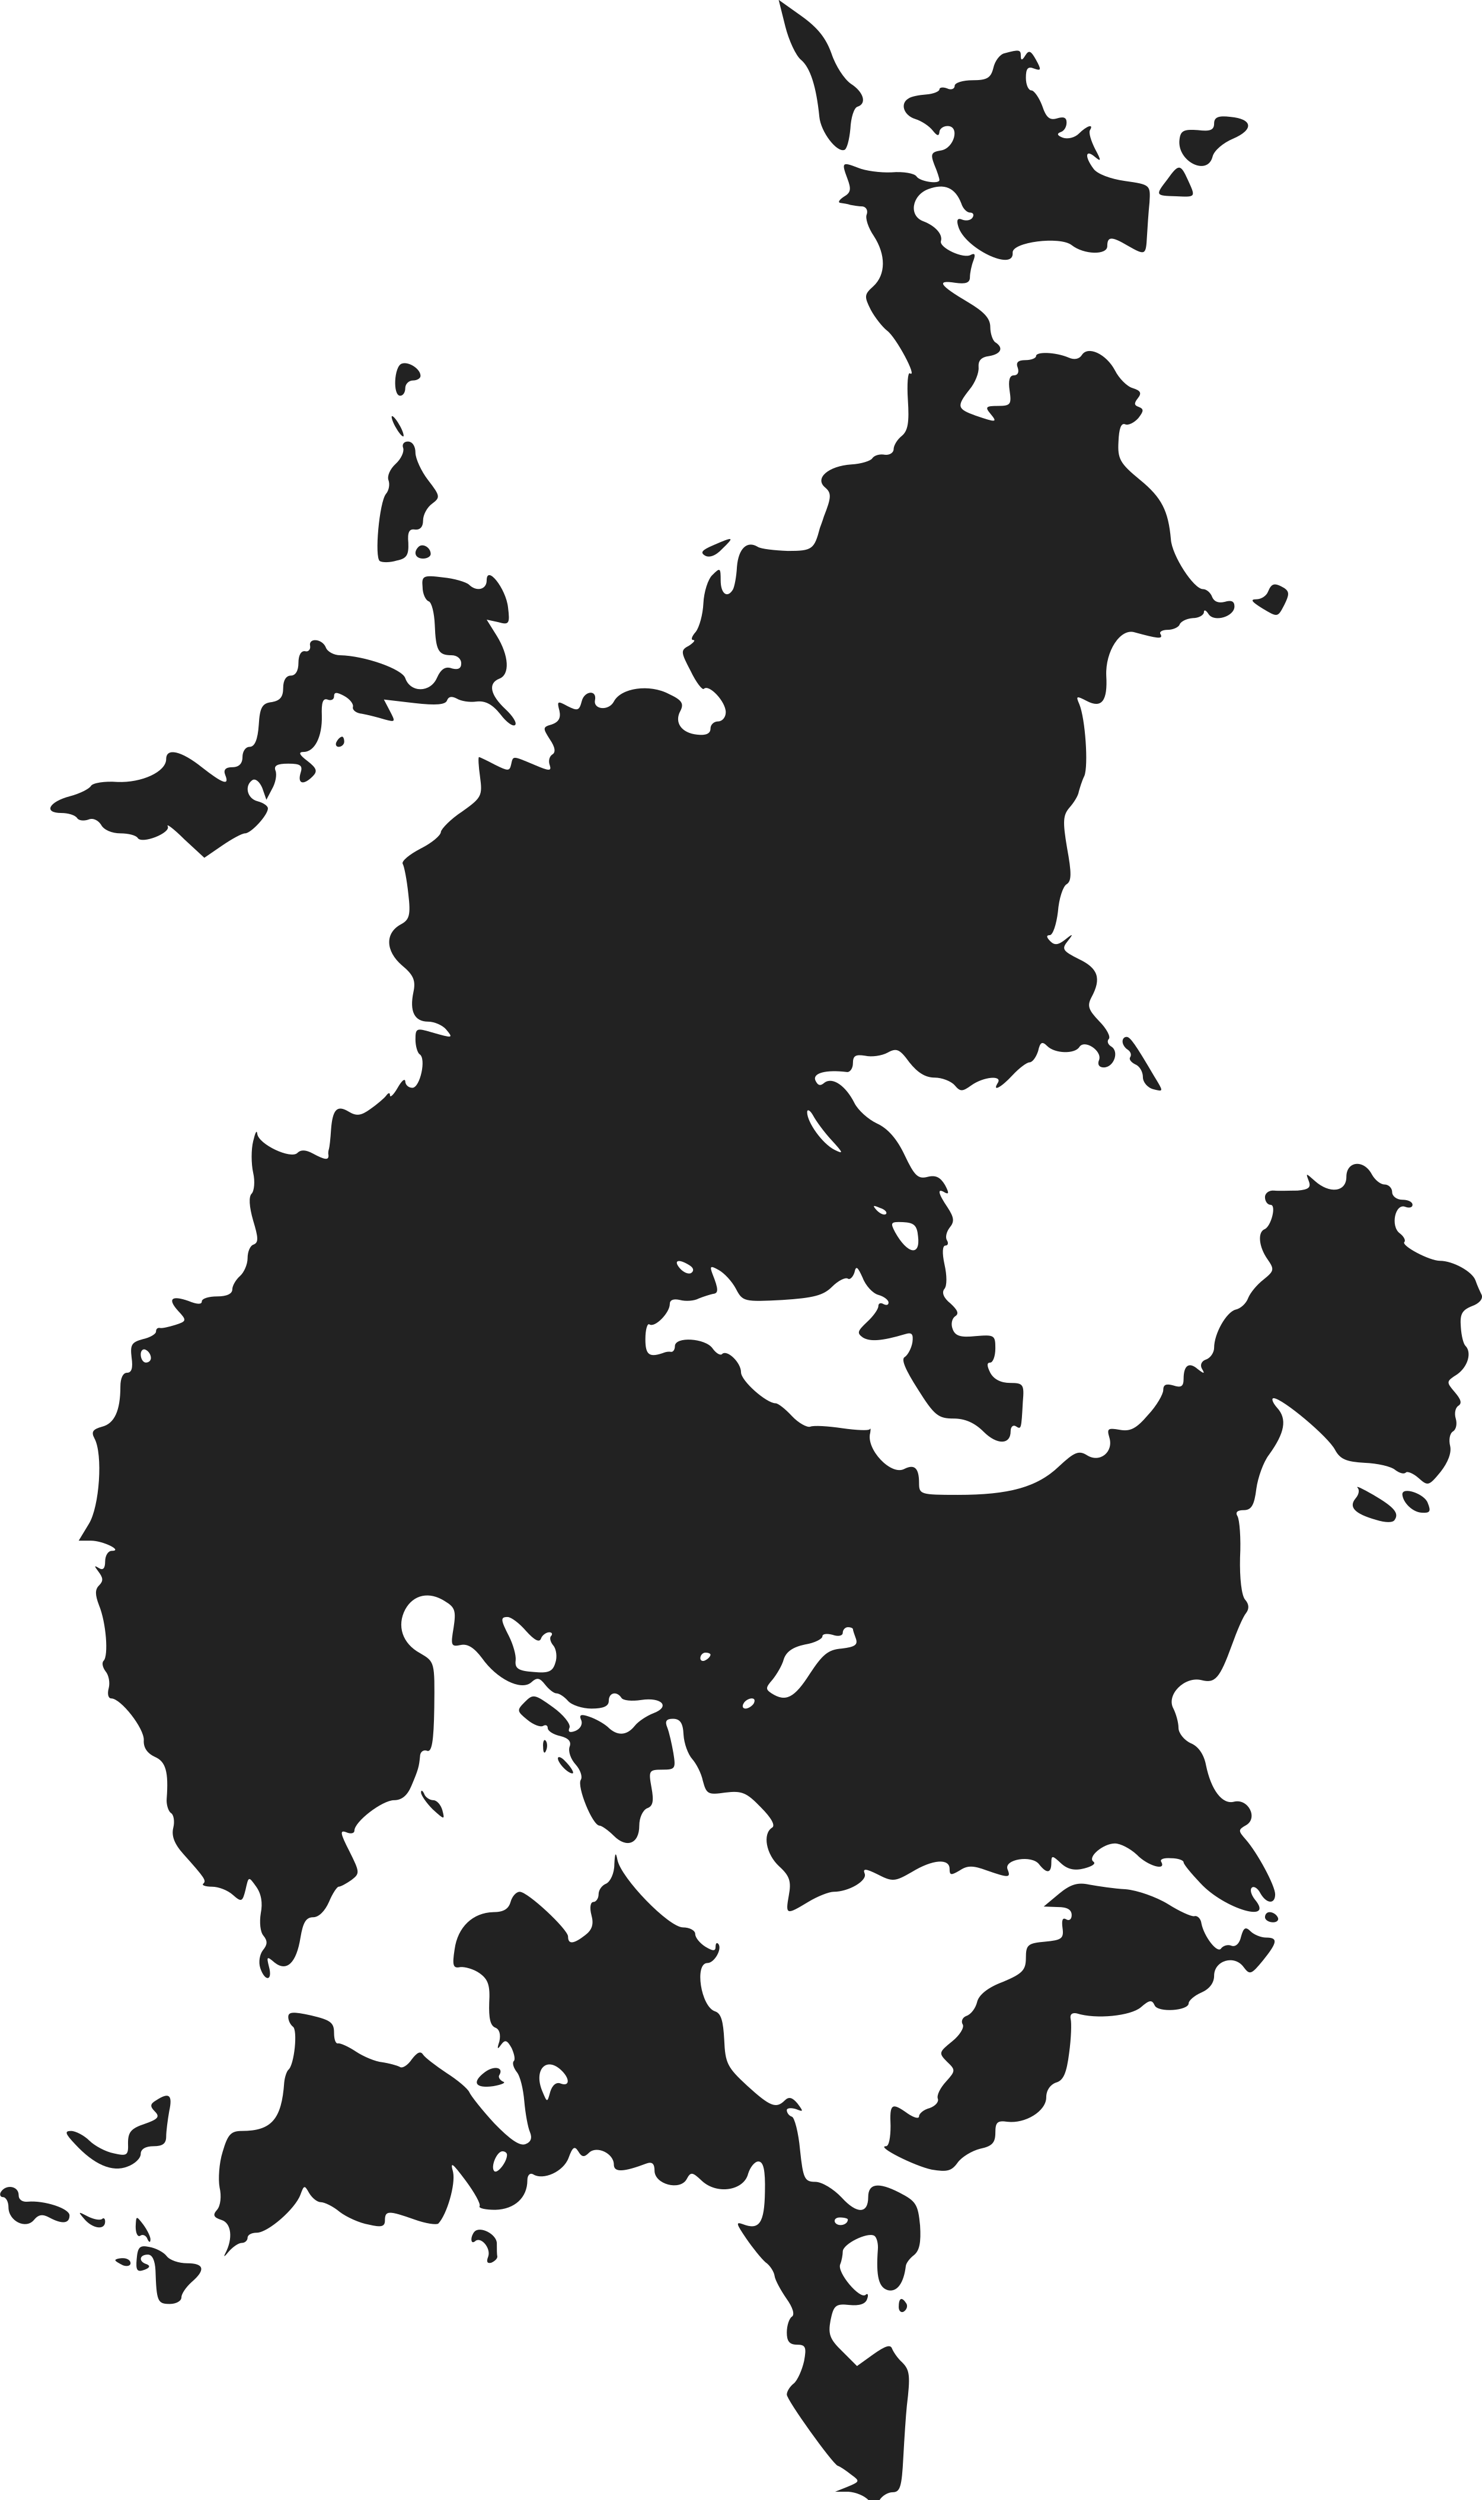 <svg version="1" xmlns="http://www.w3.org/2000/svg" width="388.435" height="655.108" viewBox="0 0 291.326 491.331"><g fill="#222"><path d="M154.366 5.168c.7 2.8 2.1 5.8 3.1 6.6 1.8 1.5 3 5.2 3.6 11.2.3 3 3.4 7 4.9 6.5.5-.1 1-2 1.2-4.2.1-2.1.7-4.1 1.4-4.3 1.9-.6 1.2-2.9-1.3-4.5-1.3-.9-3-3.5-3.8-5.9-1.1-3.1-2.7-5.1-5.9-7.4l-4.5-3.2 1.3 5.2zM197.466 10.468c-.9.2-1.9 1.5-2.2 2.9-.5 2-1.3 2.4-4.1 2.4-1.9 0-3.5.5-3.5 1.1 0 .6-.7.9-1.5.5-.8-.3-1.5-.2-1.5.2s-1.2.9-2.6 1c-1.4.1-3 .4-3.5.8-1.7 1-.9 3.3 1.3 4 1.3.4 2.8 1.4 3.5 2.3.8 1 1.2 1.2 1.3.3 0-.6.7-1.2 1.6-1.2 2.5 0 1.3 4.4-1.3 4.8-1.9.3-2.1.7-1.3 2.8.6 1.4 1 2.7 1 3 0 .9-3.9.3-4.5-.7-.4-.6-2.6-1-4.9-.8-2.2.1-5.2-.3-6.6-.9-3.1-1.2-3.3-1.1-2.1 2.1.8 2.1.7 2.8-.7 3.6-.9.6-1.2 1.1-.7 1.2.6.1 1.5.2 2 .4.6.1 1.6.3 2.4.3.7.1 1.1.8.8 1.6-.3.7.3 2.6 1.4 4.2 2.4 3.7 2.4 7.6-.1 9.9-1.8 1.6-1.8 2-.5 4.6.8 1.5 2.3 3.4 3.2 4.1 1.8 1.3 6.1 9.4 4.5 8.4-.4-.3-.6 2.1-.4 5.2.3 4.5 0 6.1-1.2 7.1-.9.7-1.6 1.9-1.6 2.6 0 .7-.8 1.2-1.7 1.1-1-.2-2.1.1-2.5.7-.3.5-2.2 1.1-4.1 1.2-4.5.3-7.3 2.7-5.2 4.5 1.3 1.1 1.3 1.9-.2 5.7-.3 1-.7 2-.8 2.3-1.1 4.2-1.5 4.5-6.3 4.5-2.6-.1-5.3-.4-5.9-.8-2.1-1.3-3.8.3-4.1 3.9-.1 2-.5 4-.8 4.5-1.1 1.8-2.4.8-2.4-1.8 0-2.5-.1-2.6-1.6-1.1-.9.8-1.7 3.4-1.8 5.6-.1 2.2-.8 4.7-1.5 5.6-.8.9-1 1.6-.5 1.6s.1.5-.8 1.1c-1.7.9-1.7 1.2.3 5 1.1 2.3 2.3 3.8 2.6 3.5 1-1 4.3 2.5 4.3 4.6 0 1-.7 1.8-1.5 1.8s-1.5.6-1.5 1.4c0 1-.9 1.4-2.6 1.2-3.1-.3-4.6-2.4-3.3-4.7.7-1.4.3-2.1-2.3-3.3-3.8-2-9.4-1.2-10.8 1.5-1 1.9-4.1 1.6-3.7-.3.4-2.1-2.1-1.8-2.6.2-.5 1.9-.8 2-2.8 1-2-1.1-2.1-1-1.6.9.3 1.4-.1 2.2-1.5 2.7-1.8.5-1.8.7-.4 2.9 1.1 1.6 1.2 2.6.5 3-.6.4-.8 1.3-.5 2.1.4 1.2-.1 1.2-3.1-.1-4.3-1.8-4.1-1.8-4.5 0-.3 1.3-.6 1.3-3.2 0-1.5-.8-3-1.5-3.1-1.5-.2 0-.1 1.8.2 3.9.5 3.7.3 4.1-3.5 6.8-2.3 1.5-4.1 3.4-4.2 4 0 .7-1.8 2.2-4 3.3-2.3 1.2-3.8 2.5-3.5 3 .3.5.8 3.1 1.1 5.9.5 4.2.2 5.1-1.5 6-3.1 1.7-3 5.2.2 8 2.3 1.9 2.8 3 2.3 5.3-.8 3.8.2 5.8 2.9 5.8 1.2 0 2.8.7 3.5 1.5 1.5 1.8 1.4 1.8-2.8.6-3-.9-3.2-.8-3.2 1.4 0 1.3.4 2.6.8 2.9 1.4.8.1 6.6-1.4 6.6-.8 0-1.4-.6-1.4-1.3-.1-.6-.7-.1-1.5 1.3-.8 1.4-1.5 2-1.5 1.5 0-.6-.3-.6-.8.1-.4.5-1.8 1.7-3.1 2.6-1.8 1.3-2.7 1.4-4.2.5-2.3-1.4-3.2-.5-3.5 3.6-.1 1.7-.3 3.4-.4 3.7-.1.3-.2.8-.1 1.2.1 1.1-.7 1-3.1-.3-1.3-.7-2.3-.8-3-.1-1.3 1.3-7.7-1.7-7.9-3.8-.1-.8-.4-.2-.8 1.5-.4 1.6-.4 4.4 0 6.2.4 1.7.2 3.6-.3 4.1-.6.6-.5 2.5.3 5.3 1 3.3 1.1 4.3.1 4.7-.7.2-1.2 1.4-1.2 2.7 0 1.2-.7 2.8-1.5 3.5-.8.7-1.5 1.9-1.5 2.6 0 .9-1.1 1.4-3 1.4-1.6 0-3 .4-3 1s-.9.6-2.6-.1c-3.4-1.2-4.2-.4-2 2 1.7 1.8 1.6 2-.6 2.7-1.3.4-2.6.7-3 .6-.5-.1-.8.2-.8.7 0 .5-1.2 1.2-2.6 1.5-2.2.6-2.5 1.1-2.2 3.6.3 2.1 0 3-.9 3-.8 0-1.3 1.1-1.3 2.7 0 4.8-1.2 7.3-3.6 7.9-1.8.5-2.2 1-1.5 2.3 1.7 3.1 1 13.4-1.1 16.8l-2 3.3h2.4c2.4 0 6.4 2 4.1 2-.7 0-1.3.9-1.3 2.1 0 1.3-.4 1.8-1.2 1.3-1-.6-1-.5-.1.7s1 1.8.1 2.7c-.8.8-.8 1.8 0 3.9 1.4 3.4 1.9 9.9.9 10.9-.4.4-.2 1.3.4 2.1.6.7.9 2.2.6 3.3-.3 1.1-.1 2 .5 2 1.9 0 6.5 5.9 6.4 8.2-.1 1.5.7 2.6 2.2 3.3 2.1.9 2.7 2.9 2.3 8.2-.1 1.1.3 2.4.8 2.8.6.3.8 1.7.5 2.9-.4 1.6.2 3.2 2 5.2 4.3 4.8 4.5 5.2 3.9 5.8-.4.3.4.6 1.7.6 1.3 0 3.1.7 4.1 1.6 1.7 1.5 1.9 1.4 2.5-1 .6-2.7.6-2.7 2.1-.6 1 1.4 1.3 3.2.9 5.2-.3 1.8-.1 3.7.5 4.4.9 1.1.8 1.8-.1 2.9-.6.8-.9 2.3-.5 3.5.9 2.7 2.5 2.6 1.7-.3-.5-2-.4-2.1 1.1-.8 2.4 1.9 4.3.1 5.1-4.9.5-3 1.1-4 2.5-4 1.1 0 2.3-1.2 3.1-3 .7-1.7 1.6-3 1.9-3 .4 0 1.5-.6 2.5-1.3 1.7-1.3 1.7-1.5-.4-5.7-1.8-3.5-1.9-4.2-.6-3.7.9.4 1.6.2 1.6-.3 0-1.8 5.5-6 7.8-6 1.5 0 2.6-.9 3.4-2.8 1.4-3.3 1.5-3.8 1.7-5.8 0-.9.7-1.4 1.4-1.1.9.3 1.3-1.7 1.4-8.5.1-9 .1-9-2.8-10.7-3.5-1.9-4.6-5.4-2.9-8.6 1.6-2.9 4.7-3.6 7.8-1.6 2 1.2 2.2 1.9 1.7 5.2-.6 3.5-.5 3.8 1.4 3.4 1.4-.3 2.7.6 4.2 2.6 2.9 4.1 7.6 6.4 9.6 4.8 1.2-1.1 1.7-1 2.8.4.7.9 1.7 1.7 2.2 1.7.6 0 1.6.7 2.3 1.5.7.8 2.8 1.5 4.6 1.5 2.4 0 3.4-.5 3.4-1.5 0-1.7 1.6-2 2.5-.6.3.5 2 .7 3.9.4 4-.6 5.8 1.3 2.4 2.6-1.3.5-3 1.6-3.7 2.5-1.6 2-3.5 2-5.3.2-.8-.7-2.4-1.6-3.6-2-1.7-.6-2.1-.4-1.6.7.3.8-.2 1.7-1.2 2.1-1.1.4-1.5.2-1.1-.7.2-.7-1.2-2.5-3.3-4-3.6-2.6-3.9-2.6-5.5-1s-1.6 1.8.5 3.5c1.2 1 2.6 1.5 3.1 1.2.5-.3.9-.1.9.4 0 .6 1.1 1.3 2.5 1.6 1.6.4 2.2 1.1 1.8 2.1-.3.9.2 2.4 1.2 3.5.9 1 1.4 2.4 1 3-.8 1.3 2.3 9 3.7 9 .4 0 1.7.9 2.8 2 2.5 2.5 5 1.6 5-2 0-1.6.7-3 1.5-3.4 1.2-.4 1.4-1.4.9-4.1-.6-3.3-.5-3.5 2.1-3.5s2.7-.2 2.2-3.3c-.3-1.7-.8-4-1.2-5-.5-1.2-.2-1.7 1.1-1.7 1.4 0 2 .8 2.1 3.1.1 1.8.9 3.9 1.7 4.8.8.9 1.8 2.8 2.1 4.3.7 2.6 1 2.8 4.4 2.3 3.3-.4 4.2 0 7 2.9 2.1 2.1 2.9 3.6 2.2 4-1.9 1.2-1.2 5.2 1.4 7.6 2.1 1.9 2.4 3 1.9 5.7-.7 3.9-.5 3.9 3.8 1.3 1.8-1.1 4.1-2 5-2 3 0 6.7-2.2 6.1-3.6-.4-1 .2-1 2.6.2 2.9 1.5 3.4 1.4 6.7-.5 4.1-2.5 7.4-2.7 7.4-.6 0 1.3.3 1.3 2 .3 1.5-1 2.6-1 5.3 0 4.3 1.5 4.8 1.5 4.1-.2-.8-2 4.8-2.9 6.2-1 1.5 1.9 2.4 1.8 2.4-.3 0-1.5.2-1.5 1.9.1 1.3 1.2 2.7 1.5 4.6 1 1.5-.4 2.3-.9 1.8-1.3-1.3-.9 1.9-3.6 4.2-3.6 1.1 0 3 1 4.3 2.2 2.1 2.2 5.9 3.3 4.8 1.4-.3-.5.5-.8 1.9-.7 1.4 0 2.5.4 2.5.8s1.5 2.2 3.3 4.1c4.7 5.1 14.7 8 10.7 3.2-.7-.9-1-1.9-.6-2.3.4-.4 1.2.1 1.7 1.1 1.2 2.1 2.9 2.2 2.9.2 0-1.7-3.5-8.2-5.8-10.8-1.5-1.7-1.5-1.9.1-2.8 2.4-1.4.4-5.3-2.4-4.6-2.3.6-4.5-2.3-5.5-7.2-.4-2.1-1.5-3.7-3-4.3-1.3-.6-2.4-2-2.4-3 0-1.1-.5-2.8-1-3.8-1.5-2.7 2.2-6.4 5.5-5.6 2.7.7 3.6-.3 6-6.9 1-2.8 2.2-5.6 2.8-6.3.6-.8.6-1.7-.2-2.6-.7-.8-1.1-4.2-1-8.3.2-3.8-.1-7.4-.5-8.1-.5-.8 0-1.2 1.2-1.2 1.5 0 2.1-.9 2.5-4.2.3-2.2 1.4-5.3 2.5-6.7 3.1-4.3 3.6-7 1.6-9.2-.9-1-1.2-1.9-.7-1.9 1.7 0 10.8 7.6 12.1 10.2 1 1.8 2.2 2.3 5.8 2.5 2.5.1 5.2.7 6 1.4.8.6 1.7.9 2.1.5.3-.3 1.5.2 2.5 1.1 1.8 1.6 2 1.6 4.3-1.2 1.5-1.9 2.2-3.8 1.9-5.1-.3-1.2-.1-2.5.6-2.9.6-.4.8-1.5.5-2.5-.3-1-.1-2.1.5-2.5.8-.5.5-1.3-.7-2.7-1.7-2-1.7-2.1.5-3.5 2.1-1.5 2.9-4.3 1.6-5.6-.4-.4-.8-2-.9-3.7-.2-2.5.2-3.3 2.2-4.1 1.4-.5 2.2-1.4 1.9-2.2-.3-.6-.9-1.9-1.2-2.8-.6-1.8-4.5-3.9-7-3.9-2.1 0-7.7-3-7-3.7.3-.3-.1-1.1-.9-1.7-1.9-1.4-.9-6 1.1-5.2.8.3 1.4.1 1.4-.4 0-.6-.9-1-2-1s-2-.7-2-1.5-.7-1.5-1.5-1.5-1.9-.9-2.5-2c-1.6-3-5-2.6-5 .5 0 3-3.3 3.4-6.2.8-1.8-1.6-1.8-1.6-1.2 0 .5 1.3 0 1.7-2.2 1.9-1.6 0-3.7.1-4.6 0-1-.1-1.8.5-1.8 1.3s.5 1.5 1.1 1.5c1.2 0 .1 4.3-1.2 4.8-1.4.6-1.1 3.5.6 5.9 1.4 2 1.3 2.3-.8 4-1.3 1-2.6 2.6-3 3.6-.4 1.1-1.5 2.1-2.5 2.3-1.8.5-4.2 4.7-4.2 7.5 0 .9-.7 2-1.6 2.3-.9.3-1.2 1.1-.8 1.8.6 1 .5 1.1-.8.1-1.7-1.5-2.8-.8-2.8 1.9 0 1.5-.5 1.8-2 1.3-1.4-.4-2-.2-2 .9 0 .8-1.3 3.1-3 4.9-2.3 2.7-3.5 3.3-5.6 2.9-2.3-.4-2.5-.2-2 1.5.9 2.9-1.9 5.1-4.4 3.5-1.6-1-2.5-.6-5.5 2.2-4.3 4.1-9.8 5.6-19.9 5.6-7.3 0-7.6-.1-7.6-2.3 0-3-.9-3.8-2.9-2.8-2.6 1.4-7.6-3.9-6.7-7.1.1-.7.1-1-.1-.7-.2.3-2.6.2-5.4-.2-2.7-.4-5.6-.6-6.3-.3-.6.2-2.3-.7-3.6-2.1-1.3-1.4-2.7-2.5-3.2-2.5-1.8 0-6.8-4.4-6.8-6.1 0-1.9-2.7-4.5-3.7-3.6-.3.4-1.2-.1-1.9-1.1-1.4-2-7.4-2.4-7.4-.4 0 .6-.3 1.1-.7 1.1-.5-.1-1 0-1.3.1-3 1.1-3.8.6-3.8-2.6 0-1.9.4-3.2.8-2.9 1.1.7 4-2.3 4-4 0-.8.7-1.1 2-.8 1.1.3 2.8.2 3.7-.3 1-.4 2.3-.8 2.8-.9 1.1-.1 1.1-.9-.1-3.9-.6-1.6-.4-1.7 1.2-.8 1.1.6 2.6 2.2 3.4 3.7 1.3 2.5 1.6 2.6 9.1 2.2 6.2-.4 8.1-.9 9.8-2.6 1.2-1.2 2.6-1.9 3.1-1.6.4.3 1-.3 1.3-1.2.3-1.4.6-1.2 1.6 1 .6 1.6 2 3.1 3.1 3.4 1.1.3 2 1 2 1.5s-.4.6-1 .3c-.5-.3-1-.2-1 .4 0 .6-1 2-2.2 3.1-1.9 1.8-2.1 2.2-.8 3.1 1.4.8 3.6.7 8.3-.7 1.3-.4 1.6 0 1.4 1.6-.2 1.2-.9 2.5-1.5 2.9-.8.4.1 2.5 2.6 6.4 3.2 5.1 4 5.7 7 5.7 2.2 0 4.1.8 5.9 2.6 2.6 2.6 5.3 2.6 5.3-.1 0-.9.5-1.3 1-1 1.1.7 1.1.7 1.4-4.8.3-3.4.1-3.7-2.5-3.7-1.8 0-3.2-.7-3.9-2-.7-1.4-.7-2 0-2 .5 0 1-1.2 1-2.8 0-2.6-.2-2.7-3.9-2.4-2.9.3-4 0-4.5-1.4-.4-1-.1-2.1.5-2.5.8-.5.5-1.2-.9-2.5-1.4-1.1-1.8-2.2-1.2-2.9.5-.6.5-2.6 0-4.8-.5-2.3-.4-3.7.2-3.7.5 0 .6-.5.3-1-.4-.6-.1-1.7.5-2.5 1-1.2.9-2-.4-4-1.9-2.8-2.1-3.9-.5-2.9.8.4.8 0 0-1.5-.9-1.5-1.8-2-3.4-1.6-1.9.5-2.6-.2-4.5-4.2-1.5-3.2-3.3-5.3-5.5-6.3-1.7-.8-3.7-2.6-4.4-4-1.7-3.4-4.3-5.2-5.9-4-.8.7-1.3.6-1.8-.5-.5-1.4 2.1-2.1 6.2-1.6.6.1 1.2-.7 1.2-1.7 0-1.5.5-1.8 2.4-1.5 1.3.3 3.3 0 4.4-.6 1.8-1 2.4-.7 4.3 1.9 1.6 2 3.1 3 5 3 1.4 0 3.2.7 3.9 1.5 1.1 1.3 1.5 1.3 3.3 0 2.4-1.7 6.1-2 5.2-.5-1.2 1.9.6 1 2.9-1.5 1.3-1.4 2.8-2.5 3.3-2.5.6 0 1.3-1 1.7-2.2.4-1.8.8-2 1.8-1 1.5 1.5 5.4 1.6 6.3.2 1-1.6 4.5.7 3.9 2.5-.4.9 0 1.5.9 1.5 2 0 3.1-3.1 1.5-4.1-.7-.4-.9-1.1-.5-1.5.4-.4-.4-2-1.9-3.5-2.1-2.2-2.4-3-1.5-4.7 2-3.7 1.3-5.7-2.5-7.5-3.2-1.6-3.4-2-2.2-3.5 1.2-1.5 1.1-1.6-.5-.3-1.4 1.1-2.1 1.1-2.9.3-.8-.8-.8-1.2-.1-1.2.6 0 1.3-2.1 1.6-4.6.2-2.6 1-5 1.7-5.4 1-.6 1-2.2.1-7.1-.9-5.3-.8-6.5.5-8 .8-.9 1.7-2.3 1.8-3.1.2-.7.6-2.1 1.1-3.1.8-2 .2-11.2-1-14.1-.7-1.6-.6-1.7 1.5-.6 2.9 1.5 4.1 0 3.8-5-.2-4.8 2.8-9.4 5.6-8.5 4.4 1.2 5.6 1.4 5.1.4-.4-.5.3-.9 1.4-.9 1 0 2.1-.5 2.3-1 .2-.6 1.3-1.2 2.6-1.3 1.2 0 2.2-.6 2.2-1.2 0-.5.4-.4.9.4 1.1 1.7 5.1.5 5.1-1.5 0-1-.6-1.3-1.9-.9-1.2.3-2.1 0-2.5-1-.3-.8-1.1-1.5-1.8-1.5-1.8 0-6.1-6.6-6.3-9.8-.5-5.6-1.8-8.2-6.1-11.7-3.9-3.2-4.4-4.1-4.2-7.5.1-2.5.5-3.7 1.3-3.4.6.3 1.8-.3 2.6-1.2 1.1-1.4 1.1-1.8.1-2.2-.9-.3-1-.7-.2-1.7s.6-1.5-1-2c-1.1-.3-2.7-1.9-3.5-3.5-1.7-3.2-5.3-4.9-6.5-3-.5.8-1.5 1-2.6.5-2.6-1.1-6.4-1.2-6.4-.3 0 .4-.9.8-2.1.8-1.5 0-1.9.5-1.5 1.5.3.9 0 1.5-.8 1.5s-1.1 1-.8 3c.4 2.7.2 3-2.3 3-2.3 0-2.6.2-1.5 1.5 1.5 1.8 1.2 1.8-2.9.4-3.6-1.3-3.8-1.8-1.2-5.1 1.1-1.3 1.9-3.3 1.8-4.4-.1-1.3.5-2 2.1-2.2 2.3-.4 2.9-1.6 1.2-2.7-.5-.3-1-1.7-1-3 0-1.7-1.2-3-4.4-4.9-5.6-3.3-6.3-4.4-2.5-3.8 2.1.3 2.9 0 2.9-1.1 0-.8.3-2.3.7-3.3.4-1.1.3-1.5-.5-1.1-1.4.9-6.3-1.4-5.9-2.7.4-1.3-1.1-3-3.5-3.9-2.9-1.1-2.2-5.1 1-6.3 3.2-1.2 5.3-.3 6.5 2.8.3 1 1.1 1.8 1.7 1.8.6 0 .9.4.5 1-.3.5-1.2.7-2 .4-.9-.4-1.2 0-.8 1.3 1.2 4.3 11 9 10.7 5.2-.2-2.1 9.3-3.3 11.6-1.5 2.4 1.9 7 2 7 .2 0-1.9.8-2 4-.1 3.5 2 3.6 1.9 3.8-1.8.1-1.7.3-4.8.5-6.7.2-3.4.2-3.5-4.8-4.2-2.9-.4-5.5-1.4-6.2-2.4-1.8-2.4-1.6-3.9.2-2.4 1.3 1.1 1.4.9.1-1.5-.8-1.6-1.3-3.2-1-3.7.8-1.3-.6-.9-2.2.7-.8.8-2.2 1.1-3.1.8-1.1-.4-1.3-.8-.5-1.1.7-.2 1.2-1 1.2-1.9 0-1-.6-1.2-1.9-.8-1.4.4-2.1-.1-2.9-2.5-.6-1.6-1.6-3-2.1-3-.6 0-1.1-1.1-1.1-2.5 0-1.8.4-2.3 1.6-1.8 1.4.5 1.5.3.4-1.7-1-1.8-1.4-2-2.1-.9-.6 1-.9 1.1-.9.1 0-1.2-.3-1.3-3.2-.5zm-33.9 213.7c2.2 2.4 2.3 2.7.5 1.8-2.4-1.2-5.4-5.4-5.4-7.4 0-.7.6-.4 1.2.7s2.2 3.3 3.7 4.9zm10.6 14.4c-.3.3-1.1 0-1.8-.7-.9-1-.8-1.1.6-.5 1 .3 1.5.9 1.2 1.2zm6.3 4.4c.5 4-2.1 3.5-4.5-.8-1-1.9-.9-2.1 1.5-2 2.2.1 2.8.6 3 2.8zm-44.9 5.7c.8.5.9 1.1.3 1.5-.5.3-1.5-.1-2.2-.9-1.4-1.6-.3-2 1.9-.6zm-105.9 18.2c0 .5-.4.9-1 .9-.5 0-1-.7-1-1.6 0-.8.5-1.2 1-.9.6.3 1 1 1 1.6zm73.7 53.6c1.7 1.9 2.7 2.4 3 1.5.2-.6 1-1.2 1.6-1.2.5 0 .7.3.4.7-.4.3-.2 1.2.4 1.9.6.7.8 2.3.4 3.4-.5 1.7-1.3 2.1-4.3 1.8-3-.2-3.7-.7-3.5-2.3.1-1-.5-3.1-1.3-4.7-1.7-3.3-1.7-3.8-.3-3.8.7 0 2.3 1.2 3.6 2.7zm64.3-.3c0 .2.3 1.1.6 1.9.4 1.2-.3 1.6-2.8 1.9-2.7.2-3.8 1.2-6.3 5-3 4.7-4.7 5.6-7.5 3.8-1.2-.8-1.2-1.1.2-2.7.8-1 1.9-2.8 2.2-4 .5-1.5 1.8-2.4 4.2-2.9 1.9-.3 3.4-1.1 3.4-1.6s.9-.6 2-.3c1.1.4 2 .2 2-.4 0-.6.5-1.1 1-1.1.6 0 1 .2 1 .4zm-28 5c0 .3-.4.8-1 1.1-.5.3-1 .1-1-.4 0-.6.5-1.1 1-1.1.6 0 1 .2 1 .4zm8.5 9.6c-.3.5-1.1 1-1.6 1-.6 0-.7-.5-.4-1 .3-.6 1.1-1 1.6-1 .6 0 .7.4.4 1zM238.666 24.268c0 1.3-.8 1.6-3.2 1.3-2.7-.2-3.4.1-3.6 1.8-.6 4.3 5.5 7.4 6.5 3.4.3-1.2 2.1-2.7 4-3.5 4.2-1.8 3.9-3.9-.5-4.3-2.4-.3-3.2.1-3.2 1.3zM229.466 35.268c-2.4 3.1-2.4 3.2 1.7 3.3 4 .2 3.9.2 2.3-3.3-1.4-3.1-1.8-3.1-4 0zM78.966 71.468c-1.5.5-1.8 6.3-.3 6.3.6 0 1-.7 1-1.5s.7-1.5 1.5-1.5 1.5-.4 1.5-.9c0-1.4-2.4-2.9-3.7-2.4zM77.666 83.768c.6 1.1 1.3 2 1.6 2 .2 0 0-.9-.6-2s-1.3-2-1.6-2c-.2 0 0 .9.6 2zM79.266 88.068c.2.7-.4 2.1-1.5 3.1s-1.7 2.4-1.4 3.2c.3.8.1 2-.5 2.7-1.3 1.6-2.3 12.5-1.2 13.2.5.3 2 .3 3.3-.1 2-.4 2.4-1.1 2.3-3.5-.2-2.1.2-2.8 1.3-2.6 1 .1 1.6-.5 1.6-1.8 0-1.1.8-2.6 1.8-3.3 1.6-1.2 1.6-1.5-.8-4.6-1.4-1.8-2.5-4.3-2.5-5.4 0-1.3-.6-2.2-1.5-2.2-.8 0-1.2.6-.9 1.3z"/><path d="M140.166 107.168c-2.1.9-2.6 1.4-1.6 2 .8.5 2.1.1 3.4-1.3 2.5-2.4 2.3-2.5-1.8-.7zM82.266 107.468c-1.1 1.1-.6 2.3.9 2.3.8 0 1.5-.4 1.5-.9 0-1.3-1.6-2.2-2.4-1.4zM83.066 115.368c0 1.3.6 2.6 1.2 2.8.6.2 1.1 2.3 1.2 4.6.2 5.1.7 6 3.3 6 1.1 0 1.9.7 1.9 1.6 0 1-.6 1.3-1.8 1-1.3-.5-2.2.1-3 1.9-1.3 2.9-5.2 2.9-6.2 0-.6-1.8-8-4.4-12.8-4.5-1.2 0-2.5-.7-2.8-1.5-.7-1.8-3.5-2-3.1-.3.1.7-.4 1.2-1 1-.8-.1-1.3.8-1.3 2.3 0 1.6-.6 2.5-1.5 2.5s-1.5.9-1.5 2.4c0 1.8-.6 2.5-2.2 2.8-1.9.2-2.4 1-2.6 4.5-.2 2.9-.8 4.3-1.8 4.3-.8 0-1.4.9-1.4 2 0 1.3-.7 2-2 2s-1.8.5-1.4 1.5c.9 2.2-.4 1.8-4.6-1.5-4-3.2-7-3.9-7-1.6 0 2.5-4.8 4.7-9.6 4.5-2.5-.2-4.9.2-5.2.8-.4.6-2.2 1.5-4.1 2-4.2 1.1-5.3 3.3-1.7 3.3 1.3 0 2.7.4 3.1 1 .3.5 1.3.6 2.2.3.9-.4 1.9.1 2.5 1 .5 1 2.1 1.7 3.8 1.7 1.6 0 3.1.4 3.4.9.8 1.3 6.6-1 5.9-2.3-.3-.6 1.2.5 3.3 2.6l3.9 3.6 3.5-2.4c1.9-1.3 3.9-2.4 4.5-2.4 1.2 0 4.5-3.6 4.5-4.9 0-.5-.9-1.1-2-1.4-2.1-.5-2.7-3.1-1-4.2.6-.3 1.4.4 1.9 1.6l.8 2.3 1.1-2.1c.7-1.2 1-2.8.7-3.6-.4-1 .3-1.4 2.5-1.4 2.5 0 2.9.4 2.4 1.9-.6 2.1.6 2.4 2.4.6 1-1 .8-1.6-1-3-1.6-1.2-1.9-1.8-.8-1.8 2.2 0 3.7-3 3.6-7.1-.1-2.6.2-3.5 1.1-3.2.7.3 1.3 0 1.3-.6 0-.9.5-.9 2-.1 1.1.6 1.9 1.6 1.7 2.2-.1.6.7 1.2 1.8 1.3 1.1.2 3.1.7 4.4 1.1 2.2.6 2.2.5 1.1-1.6l-1.2-2.3 6 .7c4.3.5 6.1.3 6.4-.5.3-.8.9-.9 1.9-.4.8.5 2.5.8 3.9.6 1.7-.2 3.1.5 4.7 2.5 1.2 1.6 2.5 2.5 2.9 2.1.4-.4-.5-1.8-1.9-3.1-3-2.8-3.5-5.1-1.2-6 2.1-.8 1.9-4.5-.5-8.4l-2-3.2 2.3.5c2.1.6 2.3.3 1.9-2.9-.4-3.7-4.2-8.5-4.2-5.3 0 1.8-2 2.3-3.5.8-.6-.5-2.9-1.2-5.1-1.4-3.9-.5-4.2-.3-4 1.9zM249.266 116.268c-.3.8-1.3 1.5-2.3 1.5-1.3 0-.9.5 1.2 1.8 3 1.8 3 1.8 4.3-.7 1-2 1-2.6 0-3.3-1.9-1.1-2.5-1-3.2.7z"/><path d="M66.166 145.768c-.3.5-.1 1 .4 1 .6 0 1.1-.5 1.1-1 0-.6-.2-1-.4-1-.3 0-.8.4-1.1 1zM220.666 204.668c0 .6.5 1.3 1 1.6.6.4.8 1 .5 1.5-.3.4.2 1 1 1.4.8.3 1.5 1.4 1.5 2.5 0 1 .9 2.1 2.1 2.4 2 .5 2 .5.1-2.6-3.7-6.3-4.7-7.7-5.4-7.7-.5 0-.8.4-.8.9zM266.866 292.368c.4.4.3 1.3-.4 2.1-1.4 1.7-.2 3 4 4.2 1.9.6 3.4.6 3.7 0 .9-1.3-.1-2.5-4.2-4.9-2.1-1.2-3.5-1.9-3.1-1.4zM275.666 293.668c.1 1.6 2 3.5 3.8 3.6 1.6.1 1.9-.2 1.2-1.9-.6-1.8-5-3.3-5-1.7zM106.766 343.368c0 1.1.3 1.4.6.6.3-.7.2-1.6-.1-1.9-.3-.4-.6.2-.5 1.3zM109.666 345.568c0 .5.7 1.5 1.5 2.2.8.7 1.5.9 1.5.6 0-.4-.7-1.4-1.5-2.2-.8-.9-1.5-1.1-1.5-.6zM82.766 352.268c0 .5 1 2 2.3 3.3 2.3 2.1 2.4 2.1 1.9.2-.3-1.1-1.1-2-1.8-2s-1.6-.6-1.8-1.3c-.3-.6-.6-.8-.6-.2zM120.766 366.368c0 1.8-.8 3.4-1.6 3.8-.8.3-1.5 1.2-1.5 2.1 0 .8-.5 1.5-1 1.5-.6 0-.8 1.1-.4 2.6.5 1.8.1 2.9-1.2 3.9-2.3 1.8-3.4 1.9-3.4.3 0-1.4-7.9-8.8-9.5-8.8-.7 0-1.5.9-1.8 2-.4 1.4-1.4 2-3.4 2-4 .1-7 2.9-7.6 7.3-.5 3.2-.3 3.8 1.1 3.5.9-.1 2.7.4 3.8 1.2 1.7 1.2 2.1 2.4 1.9 5.8-.1 3 .2 4.5 1.2 4.9.8.3 1.1 1.3.8 2.7-.5 1.5-.4 1.7.3.7.8-1.1 1.2-1 2.1.6.5 1.1.8 2.3.4 2.6-.3.4 0 1.3.6 2.1.7.8 1.3 3.4 1.5 5.8.2 2.3.7 5.1 1.1 6 .5 1.2.2 2-.9 2.4-1.1.4-3-.9-6.1-4.1-2.4-2.6-4.6-5.4-4.9-6.1-.3-.7-2.3-2.4-4.5-3.8-2.1-1.4-4.2-3-4.6-3.6-.5-.8-1.2-.4-2.2.9-.8 1.2-1.9 1.9-2.4 1.5-.6-.3-2.1-.7-3.4-.9-1.3-.1-3.7-1.1-5.2-2.1s-3.1-1.7-3.5-1.6c-.5.1-.8-.8-.8-2.1 0-2-.7-2.5-4.5-3.4-3.6-.8-4.5-.7-4.5.3 0 .7.4 1.5.9 1.9 1 .6.3 7.6-.9 8.5-.3.3-.7 1.4-.8 2.5-.5 7.2-2.5 9.5-8.3 9.5-2.2 0-2.8.7-3.8 4.1-.7 2.2-.9 5.4-.6 7 .4 1.7.2 3.6-.5 4.4-.9 1-.7 1.5.9 2 1.9.6 2.3 3.6.7 6.6-.4.8-.1.6.7-.4.8-.9 1.9-1.7 2.6-1.7.6 0 1.1-.5 1.1-1 0-.6.8-1 1.8-1 2.2 0 7.6-4.7 8.6-7.5.7-1.9.8-1.9 1.7-.3.6 1 1.6 1.8 2.3 1.8.7 0 2.4.8 3.7 1.9 1.3 1 3.9 2.2 5.7 2.5 2.5.6 3.2.4 3.2-.8 0-2 .7-2 5.8-.2 2.2.8 4.3 1.1 4.7.8 1.7-1.8 3.4-7.7 2.9-10.1-.6-2.2-.2-1.9 2.5 1.7 1.7 2.3 3 4.6 2.7 5-.2.4 1.2.7 3.1.7 3.8-.1 6.3-2.4 6.3-5.8 0-1 .5-1.5 1.1-1.2 2 1.3 6-.5 7-3.2.8-2.2 1.2-2.4 1.9-1.3.7 1.2 1.2 1.2 2.1.3 1.5-1.5 4.9.1 4.9 2.3 0 1.6 1.9 1.5 6.4-.2 1.1-.4 1.6 0 1.6 1.4 0 2.7 5 4 6.3 1.7.8-1.5 1.1-1.5 3 .3 3 2.8 8.3 1.9 9.1-1.4.4-1.3 1.3-2.4 2-2.4 1 0 1.4 1.6 1.3 6-.1 6.1-1.1 7.6-4.4 6.3-1.4-.5-1.2 0 .7 2.8 1.3 1.9 3 4 3.8 4.7.9.6 1.7 1.9 1.8 2.7.1.8 1.2 2.8 2.3 4.4 1.3 1.8 1.7 3.2 1.1 3.6-.5.3-1 1.7-1 3.1 0 1.7.5 2.4 2 2.4 1.7 0 1.9.5 1.4 3.2-.4 1.8-1.3 3.8-2 4.4-.8.6-1.4 1.6-1.4 2.2 0 1.1 8.9 13.5 10 14 .4.1 1.6.9 2.6 1.7 1.8 1.3 1.8 1.4-.6 2.4l-2.5 1h2.6c1.5.1 3.2.8 4 1.7 1.1 1.4 1.3 1.4 2.1 0 .5-.9 1.7-1.6 2.6-1.6 1.5 0 1.8-1.1 2.1-6.8.2-3.7.5-8.3.7-10.2.7-5.8.6-7-.9-8.5-.9-.8-1.7-2-2-2.7-.3-.9-1.3-.6-3.7 1.1l-3.2 2.3-2.9-2.9c-2.5-2.4-2.8-3.4-2.3-6.1.6-2.9 1-3.3 3.7-3 2 .2 3.2-.2 3.5-1.2.3-.8.1-1.2-.3-.8-1.1 1-5.7-4.4-5-6 .3-.7.5-1.9.5-2.5 0-1.5 4.9-3.9 6.2-3.1.5.3.8 1.6.7 2.7-.4 5.4.2 7.5 2 8 1.8.4 3.1-1.4 3.5-4.8.1-.6.8-1.5 1.6-2.1 1.1-.9 1.4-2.5 1.2-5.8-.4-4.2-.8-4.8-4.1-6.5-4.1-2.1-6.1-1.8-6.1.9 0 3.3-2.2 3.4-5.2.1-1.6-1.7-3.9-3.1-5.2-3.1-2.1 0-2.4-.6-3-6.3-.3-3.4-1.1-6.4-1.6-6.5-.6-.2-1-.8-1-1.3 0-.4.8-.5 1.8-.2 1.5.6 1.5.5.3-1.1-1-1.2-1.7-1.4-2.5-.6-1.7 1.7-2.9 1.2-7.4-2.9-3.9-3.6-4.3-4.4-4.5-9-.2-3.7-.6-5.2-1.8-5.6-2.8-.9-4.1-9.5-1.5-9.5 1.4 0 3-2.9 2.1-3.8-.3-.3-.5 0-.5.6 0 .9-.5.9-2 0-1.1-.7-2-1.8-2-2.5s-1.1-1.3-2.4-1.3c-2.8 0-12.2-9.7-12.9-13.3-.3-1.6-.5-1.4-.6.9zm-10.3 40.6c1.6 1.6 1.5 3.1-.2 2.5-.9-.4-1.7.3-2.1 1.6-.6 2.2-.6 2.2-1.6-.2-1.7-4.2.9-6.9 3.9-3.9zm-10.8 16.5c0 1.4-1.9 3.8-2.5 3.2-.8-.8.5-3.9 1.6-3.9.5 0 .9.3.9.7zm67 12.7c0 1.1-1.9 1.5-2.5.6-.3-.5.1-1 .9-1 .9 0 1.6.2 1.6.4zM208.166 372.168l-3 2.5 2.8.1c1.8 0 2.7.5 2.7 1.6 0 .8-.5 1.2-1.1.8-.7-.4-.9.2-.7 1.7.3 2.1-.2 2.4-3.4 2.7-3.4.3-3.8.6-3.8 3.2 0 2.4-.7 3.1-4.5 4.7-3 1.1-4.8 2.6-5.1 4-.3 1.2-1.2 2.4-2.1 2.7-.8.3-1.1 1.1-.7 1.7.3.6-.6 2.1-2.1 3.3-2.6 2.1-2.7 2.3-1 4 1.7 1.6 1.7 1.8-.2 3.9-1.1 1.2-1.9 2.7-1.6 3.4.2.6-.5 1.4-1.6 1.8-1.2.3-2.1 1.1-2.1 1.6 0 .6-1 .3-2.2-.5-3.2-2.3-3.6-2-3.4 2.4 0 2.2-.3 4-.9 4-2.1 0 5.6 3.9 9 4.6 3 .5 3.9.3 5.1-1.4.8-1.1 2.8-2.3 4.4-2.7 2.4-.5 3-1.2 3-3.2s.4-2.4 2.4-2.1c3.5.4 7.6-2.1 7.6-4.8 0-1.4.8-2.5 1.9-2.9 1.5-.4 2.1-1.9 2.6-5.8.4-2.9.5-5.9.3-6.7-.2-.9.3-1.3 1.2-1.1 3.8 1.2 10.6.5 12.6-1.2 1.7-1.5 2.2-1.5 2.7-.4.6 1.5 6.7 1.1 6.7-.4 0-.5 1.1-1.5 2.5-2.1 1.6-.7 2.5-1.9 2.5-3.3 0-3 4-4.2 5.8-1.7 1.2 1.6 1.5 1.5 3.8-1.3 2.9-3.6 3-4.5.6-4.5-1 0-2.4-.6-3-1.2-1-1-1.4-.8-1.9 1-.3 1.4-1.1 2.1-1.9 1.8-.7-.3-1.6 0-2 .5-.7 1.2-3.4-2.3-3.9-4.9-.1-.9-.8-1.6-1.4-1.4-.6.1-3-1-5.2-2.4-2.3-1.4-6-2.7-8.3-2.9-2.2-.1-5.4-.6-7.1-.9-2.3-.5-3.7-.1-6 1.8zM248.666 376.768c0 .5.7 1 1.6 1 .8 0 1.2-.5.9-1-.3-.6-1-1-1.6-1-.5 0-.9.4-.9 1z"/><path d="M95.366 407.168c-2.7 2-2 3.3 1.6 2.8 1.7-.3 2.6-.7 1.9-.9-.6-.3-1-.9-.7-1.3.9-1.5-1-1.9-2.8-.6zM30.666 412.768c-1.2.7-1.2 1.2-.2 2.2 1 1 .6 1.5-2 2.4-2.7.9-3.3 1.6-3.3 3.8.1 2.4-.2 2.6-2.8 2-1.6-.3-3.8-1.5-4.8-2.5s-2.7-1.9-3.6-1.9c-1.3 0-1.2.5.8 2.6 3.7 4 7.3 5.6 10.3 4.4 1.4-.5 2.6-1.6 2.6-2.5 0-.9.9-1.5 2.5-1.5 1.8 0 2.5-.5 2.5-1.9 0-1 .3-3.3.6-5 .7-3.2 0-3.8-2.6-2.1zM.166 430.768c-.3.5-.1 1 .4 1 .6 0 1.1.9 1.1 2 0 2.7 3.4 4.4 5 2.5.9-1.1 1.7-1.2 3-.5 2.6 1.4 4 1.2 4-.4 0-1.4-5.1-3-8.2-2.7-1.1.1-1.8-.4-1.8-1.3 0-1.8-2.5-2.2-3.5-.6zM16.566 436.068c1.6 1.9 4.1 2.3 4.1.5 0-.6-.3-.8-.6-.5-.4.3-1.6.1-2.8-.5-1.9-1-2-1-.7.5zM26.666 437.568c0 1.3.4 2.1.9 1.8.5-.4 1.2 0 1.4.6.3.7.6.8.6.2.1-.5-.6-1.9-1.4-3-1.4-1.8-1.4-1.8-1.5.4zM93.266 438.568c-.3.3-.6 1-.6 1.5 0 .6.3.7.7.4 1.1-1.1 3.2 1.3 2.6 3-.4 1-.2 1.4.6 1.2.7-.3 1.2-.8 1.2-1.2-.1-.4-.1-1.5-.1-2.6 0-1.8-3.3-3.5-4.4-2.3zM26.866 443.968c-.2 2.2.1 2.6 1.5 2.1 1.1-.4 1.2-.8.5-1.1-1.7-.5-1.5-1.9.2-1.9.9 0 1.4 1.2 1.5 3.1.2 6.1.4 6.6 2.8 6.6 1.3 0 2.3-.6 2.3-1.3 0-.7.9-2 2-3 2.8-2.4 2.5-3.7-.9-3.7-1.6 0-3.4-.6-4-1.4-.6-.8-2.2-1.6-3.4-1.8-1.9-.4-2.3 0-2.5 2.4zM22.666 444.168c0 .2.7.6 1.5 1 .8.3 1.5.1 1.5-.4 0-.6-.7-1-1.5-1s-1.5.2-1.5.4zM176.666 453.368c0 .8.5 1.2 1 .9.6-.4.8-1.1.5-1.6-.9-1.4-1.5-1.1-1.5.7z"/></g></svg>